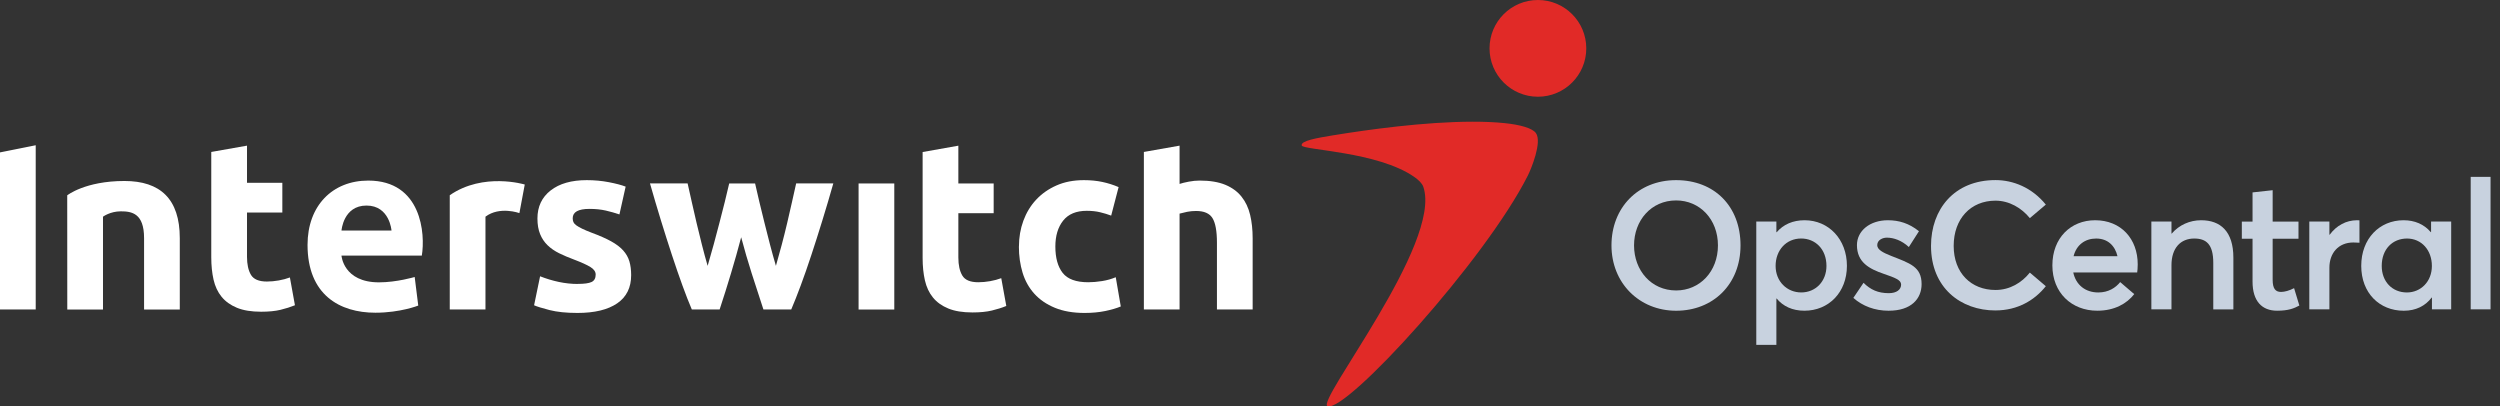<svg width="197" height="32" viewBox="0 0 197 32" fill="none" xmlns="http://www.w3.org/2000/svg">
<rect x="0" y="0" width="197" height="32" fill="#333333" stroke="none"/>
<g clip-path="url(#clip0_8145_56339)">
<path d="M126.984 19.337C126.984 16.383 129.054 14.195 132.079 14.195C135.104 14.195 137.153 16.265 137.153 19.337C137.153 22.41 134.986 24.486 132.079 24.486C129.172 24.486 126.984 22.299 126.984 19.337ZM132.079 22.888C133.941 22.888 135.374 21.4 135.374 19.337C135.374 17.274 133.941 15.794 132.079 15.794C130.113 15.794 128.763 17.372 128.763 19.337C128.763 21.303 130.113 22.888 132.079 22.888Z" fill="#C8D2DF"/>
<path d="M142.2 17.355C144.103 17.355 145.537 18.857 145.537 20.947C145.537 23.037 144.103 24.484 142.187 24.484C141.246 24.484 140.505 24.138 140 23.522H139.979V27.177H138.395V17.459H139.979V18.297H140.006C140.532 17.681 141.286 17.355 142.2 17.355ZM143.925 20.954C143.925 19.624 143.038 18.794 141.932 18.794C140.742 18.794 139.918 19.728 139.918 20.954C139.918 22.179 140.812 23.044 141.938 23.044C143.065 23.044 143.925 22.179 143.925 20.954Z" fill="#C8D2DF"/>
<path d="M148.84 24.486C147.725 24.486 146.777 24.12 146.043 23.475L146.846 22.285C147.4 22.831 147.988 23.102 148.84 23.102C149.449 23.102 149.808 22.824 149.808 22.423C149.808 22.064 149.343 21.89 148.438 21.578C147.303 21.19 146.327 20.671 146.327 19.315C146.327 18.186 147.352 17.355 148.763 17.355C149.641 17.355 150.438 17.597 151.214 18.22L150.417 19.466C149.857 18.947 149.226 18.726 148.68 18.726C148.368 18.726 147.926 18.899 147.926 19.321C147.926 19.667 148.361 19.904 149.027 20.166C150.494 20.748 151.422 21.01 151.422 22.387C151.422 23.549 150.598 24.484 148.84 24.484V24.486Z" fill="#C8D2DF"/>
<path d="M157.245 24.464C154.504 24.464 152.164 22.678 152.164 19.376C152.164 16.503 153.984 14.191 157.245 14.191C158.622 14.191 160.11 14.767 161.211 16.123L159.951 17.189C159.301 16.385 158.324 15.812 157.245 15.812C155.293 15.812 153.95 17.238 153.95 19.376C153.95 21.514 155.327 22.85 157.245 22.85C158.38 22.85 159.315 22.275 159.951 21.48L161.211 22.552C160.346 23.638 159.017 24.462 157.245 24.462V24.464Z" fill="#C8D2DF"/>
<path d="M168.452 20.838C168.452 21.08 168.431 21.344 168.411 21.468H163.373C163.58 22.45 164.327 23.046 165.345 23.046C166.149 23.046 166.716 22.671 167.07 22.229L168.178 23.177C167.589 23.931 166.62 24.484 165.264 24.484C163.25 24.484 161.727 23.073 161.727 20.913C161.727 18.753 163.173 17.355 165.097 17.355C167.139 17.355 168.453 18.823 168.453 20.836L168.452 20.838ZM165.177 18.797C164.312 18.797 163.626 19.289 163.398 20.188H166.858C166.658 19.35 166.082 18.797 165.177 18.797Z" fill="#C8D2DF"/>
<path d="M173.451 17.355C174.967 17.355 175.99 18.227 175.99 20.304V24.38H174.406V20.712C174.406 19.252 173.859 18.796 172.904 18.796C171.832 18.796 171.112 19.543 171.112 20.899V24.373H169.527V17.459H171.112V18.407H171.132C171.721 17.721 172.559 17.355 173.451 17.355Z" fill="#C8D2DF"/>
<path d="M179.432 24.484C178.241 24.484 177.5 23.73 177.5 22.187V18.81H176.656V17.46H177.5V15.162L179.085 14.988V17.46H181.121V18.81H179.085V22.042C179.085 22.748 179.306 23.004 179.749 23.004C180.02 23.004 180.406 22.9 180.774 22.706L181.189 24.076C180.774 24.297 180.338 24.484 179.431 24.484H179.432Z" fill="#C8D2DF"/>
<path d="M185.731 17.355C185.801 17.355 185.869 17.355 185.925 17.362V19.127C185.745 19.114 185.557 19.107 185.447 19.107C184.242 19.107 183.557 19.972 183.557 21.093V24.373H181.973V17.459H183.557V18.498H183.578C184.117 17.764 184.887 17.355 185.731 17.355Z" fill="#C8D2DF"/>
<path d="M193.154 17.461V24.375H191.637V23.447H191.617C191.112 24.111 190.371 24.486 189.416 24.486C187.5 24.486 186.066 23.088 186.066 20.949C186.066 18.809 187.5 17.355 189.403 17.355C190.281 17.355 191.023 17.674 191.542 18.29H191.569V17.459H193.154V17.461ZM189.666 23.046C190.739 23.046 191.632 22.208 191.632 20.956C191.632 19.703 190.809 18.796 189.673 18.796C188.538 18.796 187.68 19.626 187.68 20.956C187.68 22.181 188.497 23.046 189.666 23.046Z" fill="#C8D2DF"/>
<path d="M194.691 13.938H196.276V24.375H194.691V13.938Z" fill="#C8D2DF"/>
<path d="M0 24.388V12.009L2.814 11.445V24.388H0Z" fill="white"/>
<path d="M124.999 3.811C124.999 5.917 123.292 7.622 121.188 7.622C119.084 7.622 117.375 5.917 117.375 3.811C117.375 1.706 119.082 0 121.188 0C123.293 0 124.999 1.706 124.999 3.811Z" fill="#E12A27"/>
<path d="M105.093 10.655C103.754 10.877 102.494 11.091 102.574 11.462C102.656 11.833 108.552 11.929 111.444 13.941C111.738 14.145 112.062 14.436 112.159 14.722C113.679 19.168 103.621 31.694 104.618 32.012C106.104 32.487 117.025 20.524 120.395 13.832C120.63 13.369 121.548 11.183 121.025 10.48C120.751 10.109 119.832 9.83 118.543 9.7C117.776 9.622 116.938 9.59 116.062 9.59C112.252 9.59 107.718 10.226 105.091 10.657" fill="#E12A27"/>
<path d="M40.929 16.792L41.351 14.54C41.351 14.54 38.092 13.551 35.441 15.384V24.388H38.255V17.073C39.38 16.228 40.927 16.792 40.927 16.792" fill="white"/>
<path d="M16.65 11.974L19.464 11.477V14.404H22.248V16.746H19.464V20.241C19.464 20.833 19.568 21.305 19.775 21.657C19.985 22.009 20.402 22.185 21.031 22.185C21.334 22.185 21.644 22.157 21.966 22.099C22.288 22.043 22.58 21.963 22.844 21.863L23.241 24.054C22.9 24.192 22.523 24.312 22.107 24.413C21.692 24.513 21.181 24.564 20.577 24.564C19.809 24.564 19.174 24.46 18.671 24.253C18.167 24.045 17.763 23.756 17.46 23.385C17.157 23.014 16.948 22.562 16.827 22.035C16.708 21.506 16.648 20.92 16.648 20.278V11.974H16.65Z" fill="white"/>
<path d="M45.523 22.372C46.038 22.372 46.404 22.323 46.617 22.221C46.831 22.12 46.939 21.925 46.939 21.635C46.939 21.409 46.801 21.21 46.523 21.04C46.246 20.869 45.824 20.679 45.259 20.464C44.818 20.301 44.418 20.131 44.06 19.955C43.701 19.778 43.397 19.567 43.145 19.322C42.893 19.077 42.697 18.784 42.559 18.444C42.42 18.103 42.35 17.695 42.35 17.217C42.35 16.285 42.697 15.549 43.39 15.007C44.083 14.466 45.032 14.195 46.241 14.195C46.845 14.195 47.424 14.25 47.979 14.357C48.534 14.464 48.973 14.58 49.301 14.706L48.811 16.897C48.483 16.784 48.129 16.684 47.744 16.594C47.359 16.505 46.928 16.461 46.45 16.461C45.569 16.461 45.129 16.706 45.129 17.198C45.129 17.312 45.148 17.412 45.185 17.501C45.225 17.589 45.3 17.674 45.412 17.756C45.526 17.838 45.679 17.926 45.875 18.022C46.071 18.117 46.319 18.223 46.62 18.337C47.237 18.565 47.747 18.789 48.151 19.012C48.554 19.234 48.872 19.474 49.104 19.732C49.335 19.989 49.5 20.275 49.594 20.59C49.688 20.903 49.735 21.268 49.735 21.683C49.735 22.663 49.368 23.404 48.631 23.906C47.894 24.408 46.852 24.66 45.504 24.66C44.622 24.66 43.89 24.583 43.305 24.434C42.719 24.282 42.312 24.156 42.086 24.056L42.559 21.771C43.037 21.96 43.528 22.108 44.032 22.216C44.535 22.323 45.032 22.376 45.524 22.376" fill="white"/>
<path d="M58.407 18.686C58.155 19.643 57.888 20.594 57.603 21.537C57.321 22.482 57.021 23.432 56.706 24.388H54.516C54.288 23.859 54.043 23.229 53.777 22.499C53.511 21.769 53.237 20.972 52.953 20.109C52.669 19.246 52.378 18.334 52.082 17.371C51.786 16.407 51.498 15.435 51.219 14.453H54.184C54.286 14.906 54.397 15.401 54.516 15.936C54.637 16.47 54.763 17.022 54.895 17.588C55.028 18.155 55.168 18.726 55.314 19.297C55.461 19.871 55.608 20.421 55.762 20.95C55.925 20.397 56.085 19.83 56.243 19.251C56.402 18.673 56.551 18.102 56.696 17.543C56.841 16.983 56.979 16.441 57.111 15.919C57.244 15.396 57.36 14.908 57.461 14.455H59.501C59.602 14.908 59.716 15.396 59.84 15.919C59.966 16.441 60.099 16.983 60.237 17.543C60.374 18.102 60.519 18.673 60.671 19.251C60.822 19.83 60.979 20.397 61.142 20.95C61.294 20.421 61.447 19.871 61.598 19.297C61.75 18.724 61.893 18.155 62.026 17.588C62.158 17.022 62.284 16.472 62.405 15.936C62.526 15.401 62.637 14.906 62.737 14.453H65.665C65.386 15.435 65.1 16.407 64.802 17.371C64.506 18.334 64.215 19.246 63.93 20.109C63.646 20.972 63.368 21.769 63.096 22.499C62.826 23.229 62.575 23.859 62.349 24.388H60.158C59.843 23.432 59.534 22.48 59.232 21.537C58.931 20.593 58.654 19.643 58.402 18.686" fill="white"/>
<path d="M70.47 14.457H67.656V24.391H70.47V14.457Z" fill="white"/>
<path d="M72.705 11.979L75.518 11.48V14.459H78.301V16.801H75.518V20.296C75.518 20.888 75.622 21.361 75.83 21.712C76.039 22.064 76.456 22.241 77.086 22.241C77.389 22.241 77.699 22.212 78.021 22.156C78.342 22.098 78.635 22.02 78.899 21.92L79.296 24.11C78.957 24.25 78.577 24.369 78.162 24.469C77.746 24.57 77.236 24.621 76.632 24.621C75.862 24.621 75.227 24.517 74.724 24.309C74.22 24.102 73.816 23.812 73.515 23.441C73.212 23.07 73.003 22.619 72.882 22.091C72.763 21.564 72.703 20.977 72.703 20.335V11.981L72.705 11.979Z" fill="white"/>
<path d="M80.293 19.426C80.293 18.708 80.408 18.032 80.641 17.395C80.875 16.76 81.21 16.206 81.651 15.734C82.092 15.261 82.626 14.888 83.256 14.611C83.886 14.333 84.604 14.195 85.409 14.195C85.937 14.195 86.424 14.243 86.863 14.337C87.303 14.43 87.733 14.566 88.146 14.743L87.561 16.99C87.297 16.89 87.007 16.801 86.692 16.726C86.378 16.65 86.025 16.612 85.635 16.612C84.805 16.612 84.183 16.871 83.775 17.387C83.367 17.902 83.162 18.583 83.162 19.426C83.162 20.32 83.355 21.012 83.738 21.504C84.122 21.994 84.793 22.241 85.749 22.241C86.09 22.241 86.454 22.211 86.846 22.148C87.235 22.085 87.595 21.984 87.921 21.845L88.318 24.149C87.99 24.287 87.581 24.406 87.091 24.509C86.6 24.609 86.058 24.66 85.465 24.66C84.56 24.66 83.778 24.524 83.123 24.253C82.468 23.983 81.93 23.615 81.508 23.148C81.086 22.682 80.778 22.132 80.582 21.496C80.388 20.859 80.289 20.172 80.289 19.428" fill="white"/>
<path d="M90.137 24.391V11.974L92.95 11.477V14.493C93.139 14.43 93.381 14.37 93.677 14.314C93.973 14.258 94.259 14.229 94.535 14.229C95.342 14.229 96.011 14.339 96.547 14.559C97.081 14.78 97.51 15.092 97.83 15.494C98.152 15.895 98.377 16.375 98.51 16.928C98.642 17.483 98.709 18.099 98.709 18.779V24.387H95.895V19.119C95.895 18.212 95.778 17.57 95.546 17.192C95.315 16.814 94.882 16.625 94.252 16.625C94.001 16.625 93.764 16.648 93.544 16.692C93.325 16.736 93.126 16.784 92.95 16.833V24.387H90.137V24.391Z" fill="white"/>
<path d="M5.302 24.391L5.297 15.392C5.297 15.392 6.71 14.262 9.806 14.262C12.619 14.262 14.167 15.668 14.167 18.764V24.391H11.353V18.764C11.353 16.794 10.367 16.653 9.523 16.653C8.679 16.653 8.116 17.075 8.116 17.075V24.391H5.302Z" fill="white"/>
<path d="M28.88 16.198C27.05 16.198 26.91 18.168 26.91 18.168H30.851C30.851 18.168 30.709 16.198 28.881 16.198M33.24 20.139H26.908C26.908 20.139 27.05 22.249 29.863 22.249C31.269 22.249 32.677 21.827 32.677 21.827L32.958 24.079C32.958 24.079 31.55 24.642 29.581 24.642C26.767 24.642 24.234 23.235 24.234 19.296C24.234 16.201 26.204 14.23 29.017 14.23C33.239 14.23 33.52 18.452 33.239 20.14" fill="white"/>
</g>
<defs>
<clipPath id="clip0_8145_56339">
<rect width="196.255" height="32" fill="white"/>
</clipPath>
</defs>
</svg>
